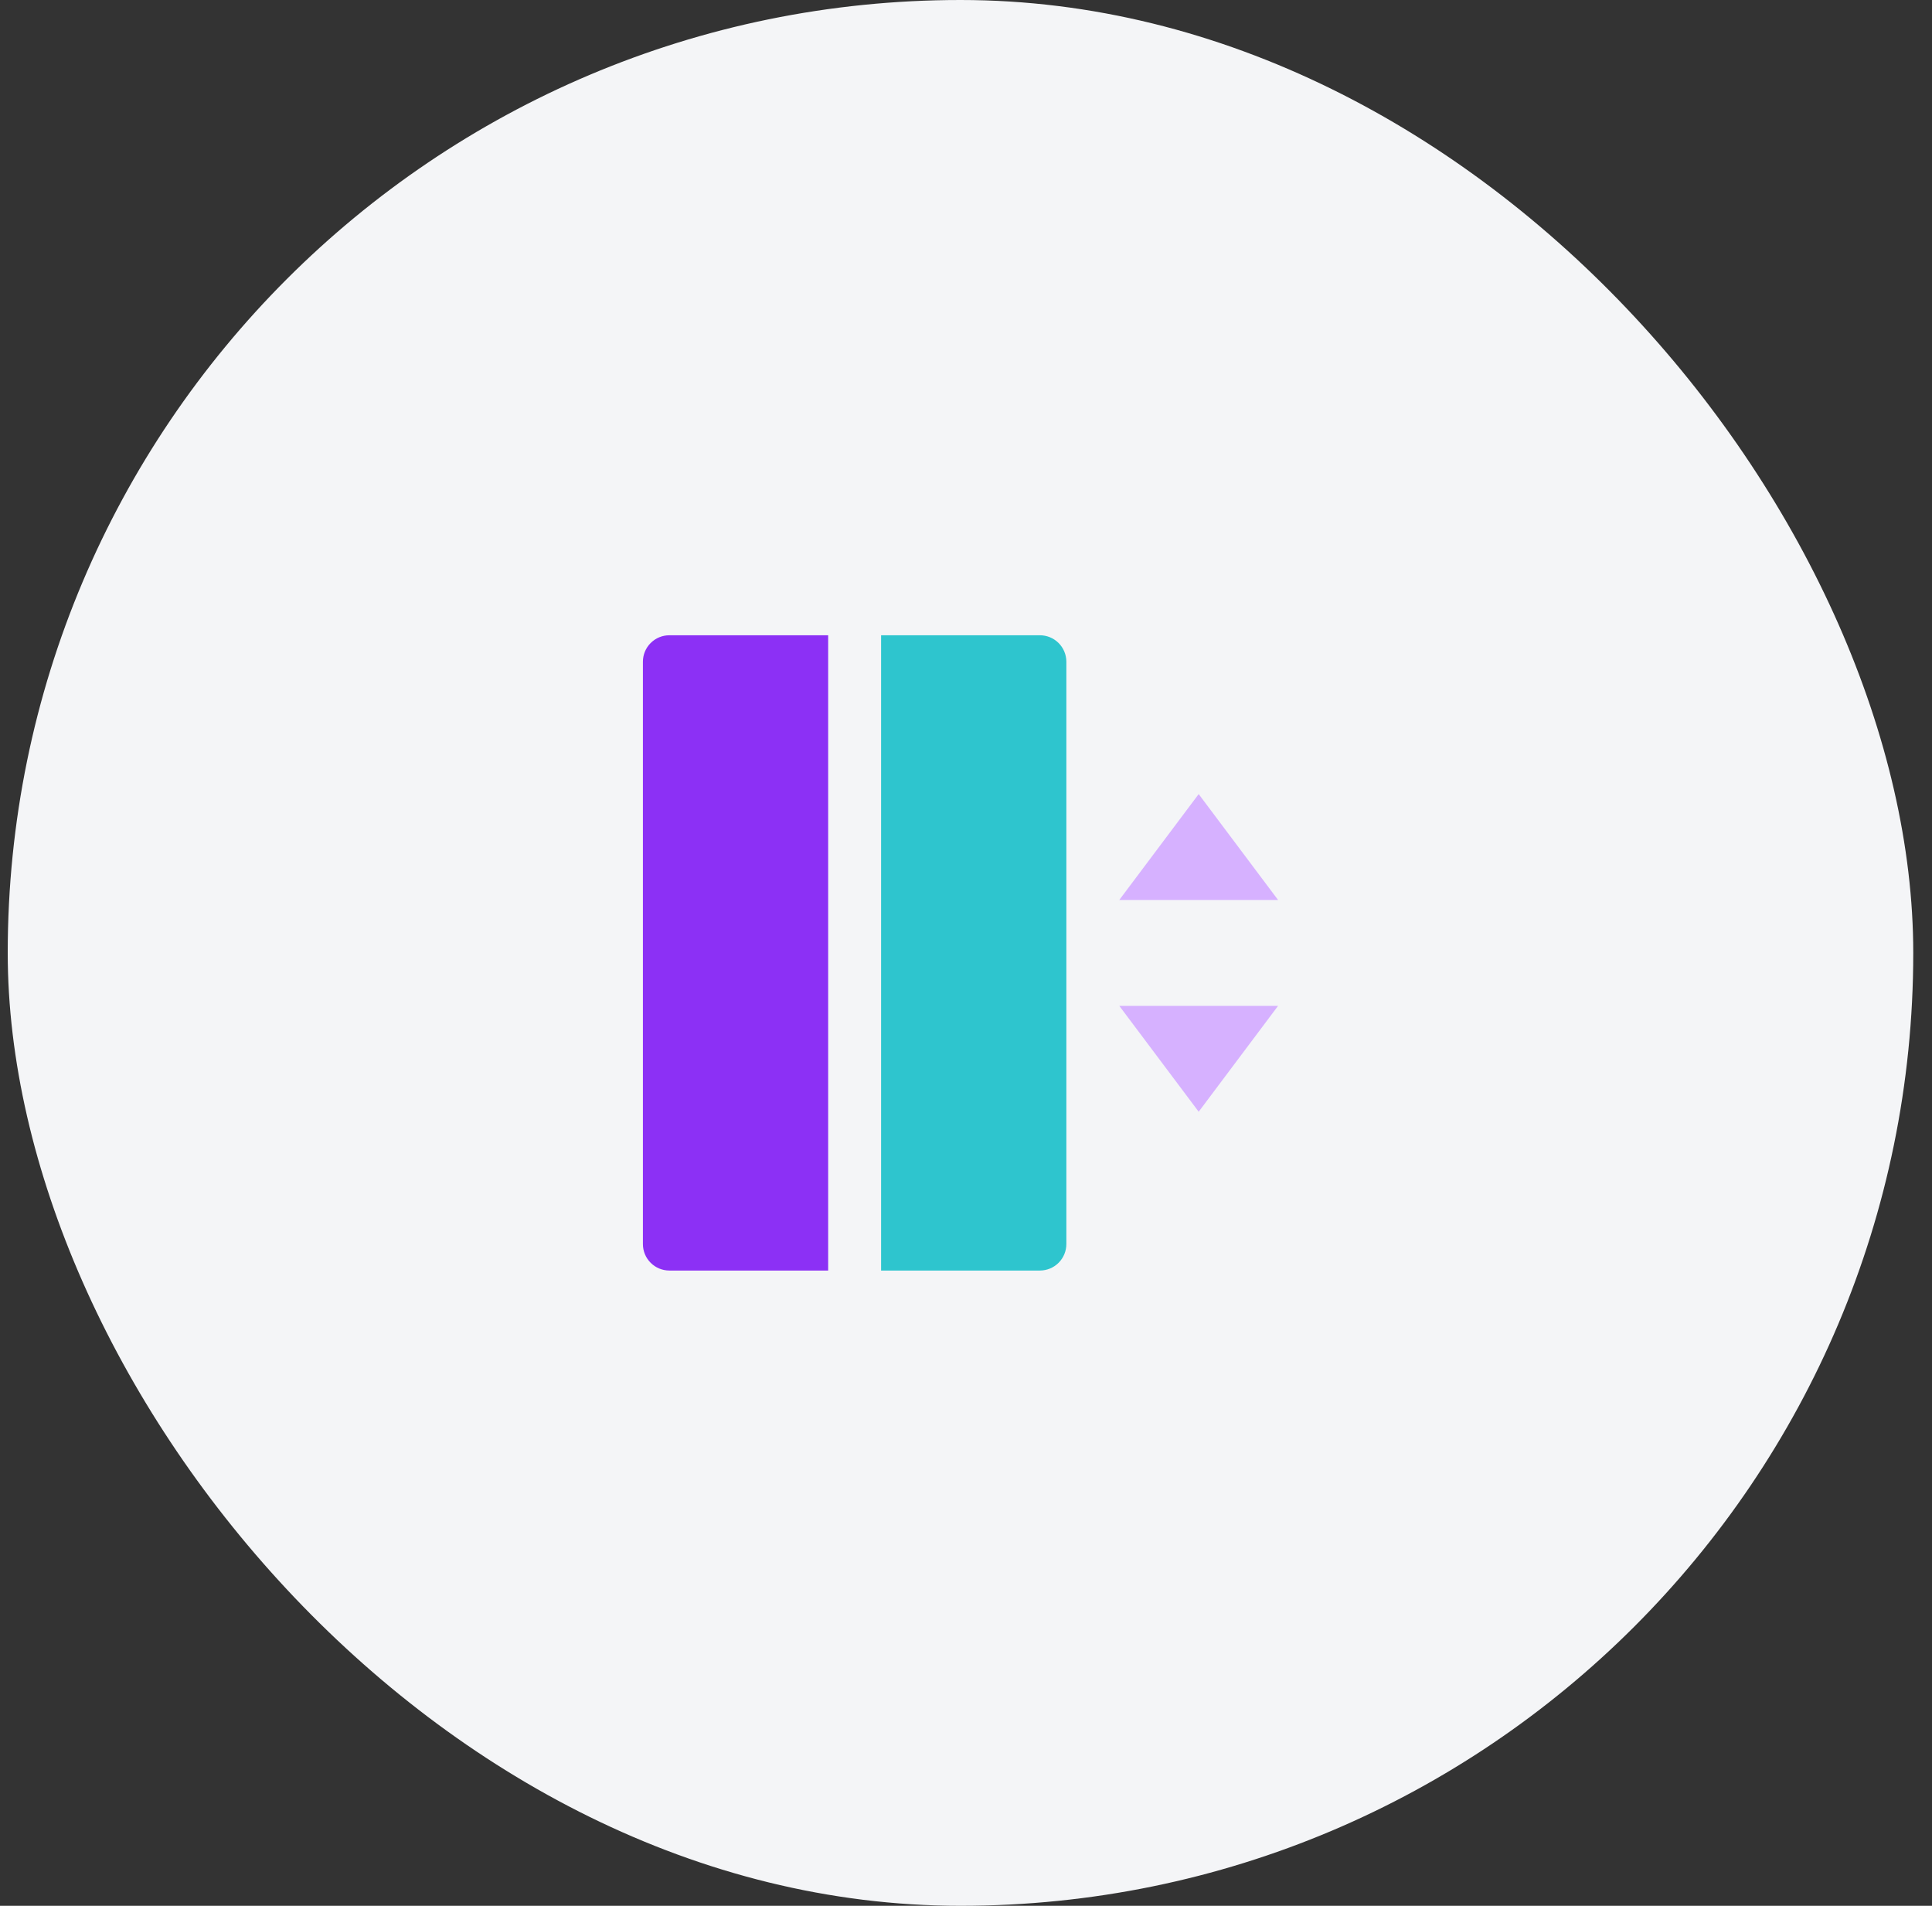 <svg width="73" height="72" viewBox="0 0 73 72" fill="none" xmlns="http://www.w3.org/2000/svg">
<rect x="0" y="0" width="73" height="72" fill="#333333" stroke="none"/>
<rect x="0.292" width="72" height="72" rx="36" fill="#F4F5F7"/>
<g clip-path="url(#clip0)">
<path d="M42.292 34H48.292L45.292 30L42.292 34ZM42.292 38H48.292L45.292 42L42.292 38Z" fill="#D6B1FF"/>
<path d="M25.292 24H31.292V48H25.292C25.026 48 24.772 47.895 24.585 47.707C24.397 47.52 24.292 47.265 24.292 47V25C24.292 24.735 24.397 24.48 24.585 24.293C24.772 24.105 25.026 24 25.292 24Z" fill="#8C30F5"/>
<path d="M33.292 24H39.292C39.557 24 39.811 24.105 39.999 24.293C40.186 24.48 40.292 24.735 40.292 25V47C40.292 47.265 40.186 47.52 39.999 47.707C39.811 47.895 39.557 48 39.292 48H33.292V24Z" fill="#2EC5CE"/>
</g>
<defs>
<clipPath id="clip0">
<rect width="24" height="24" fill="white" transform="translate(24.292 24)"/>
</clipPath>
</defs>
</svg>
